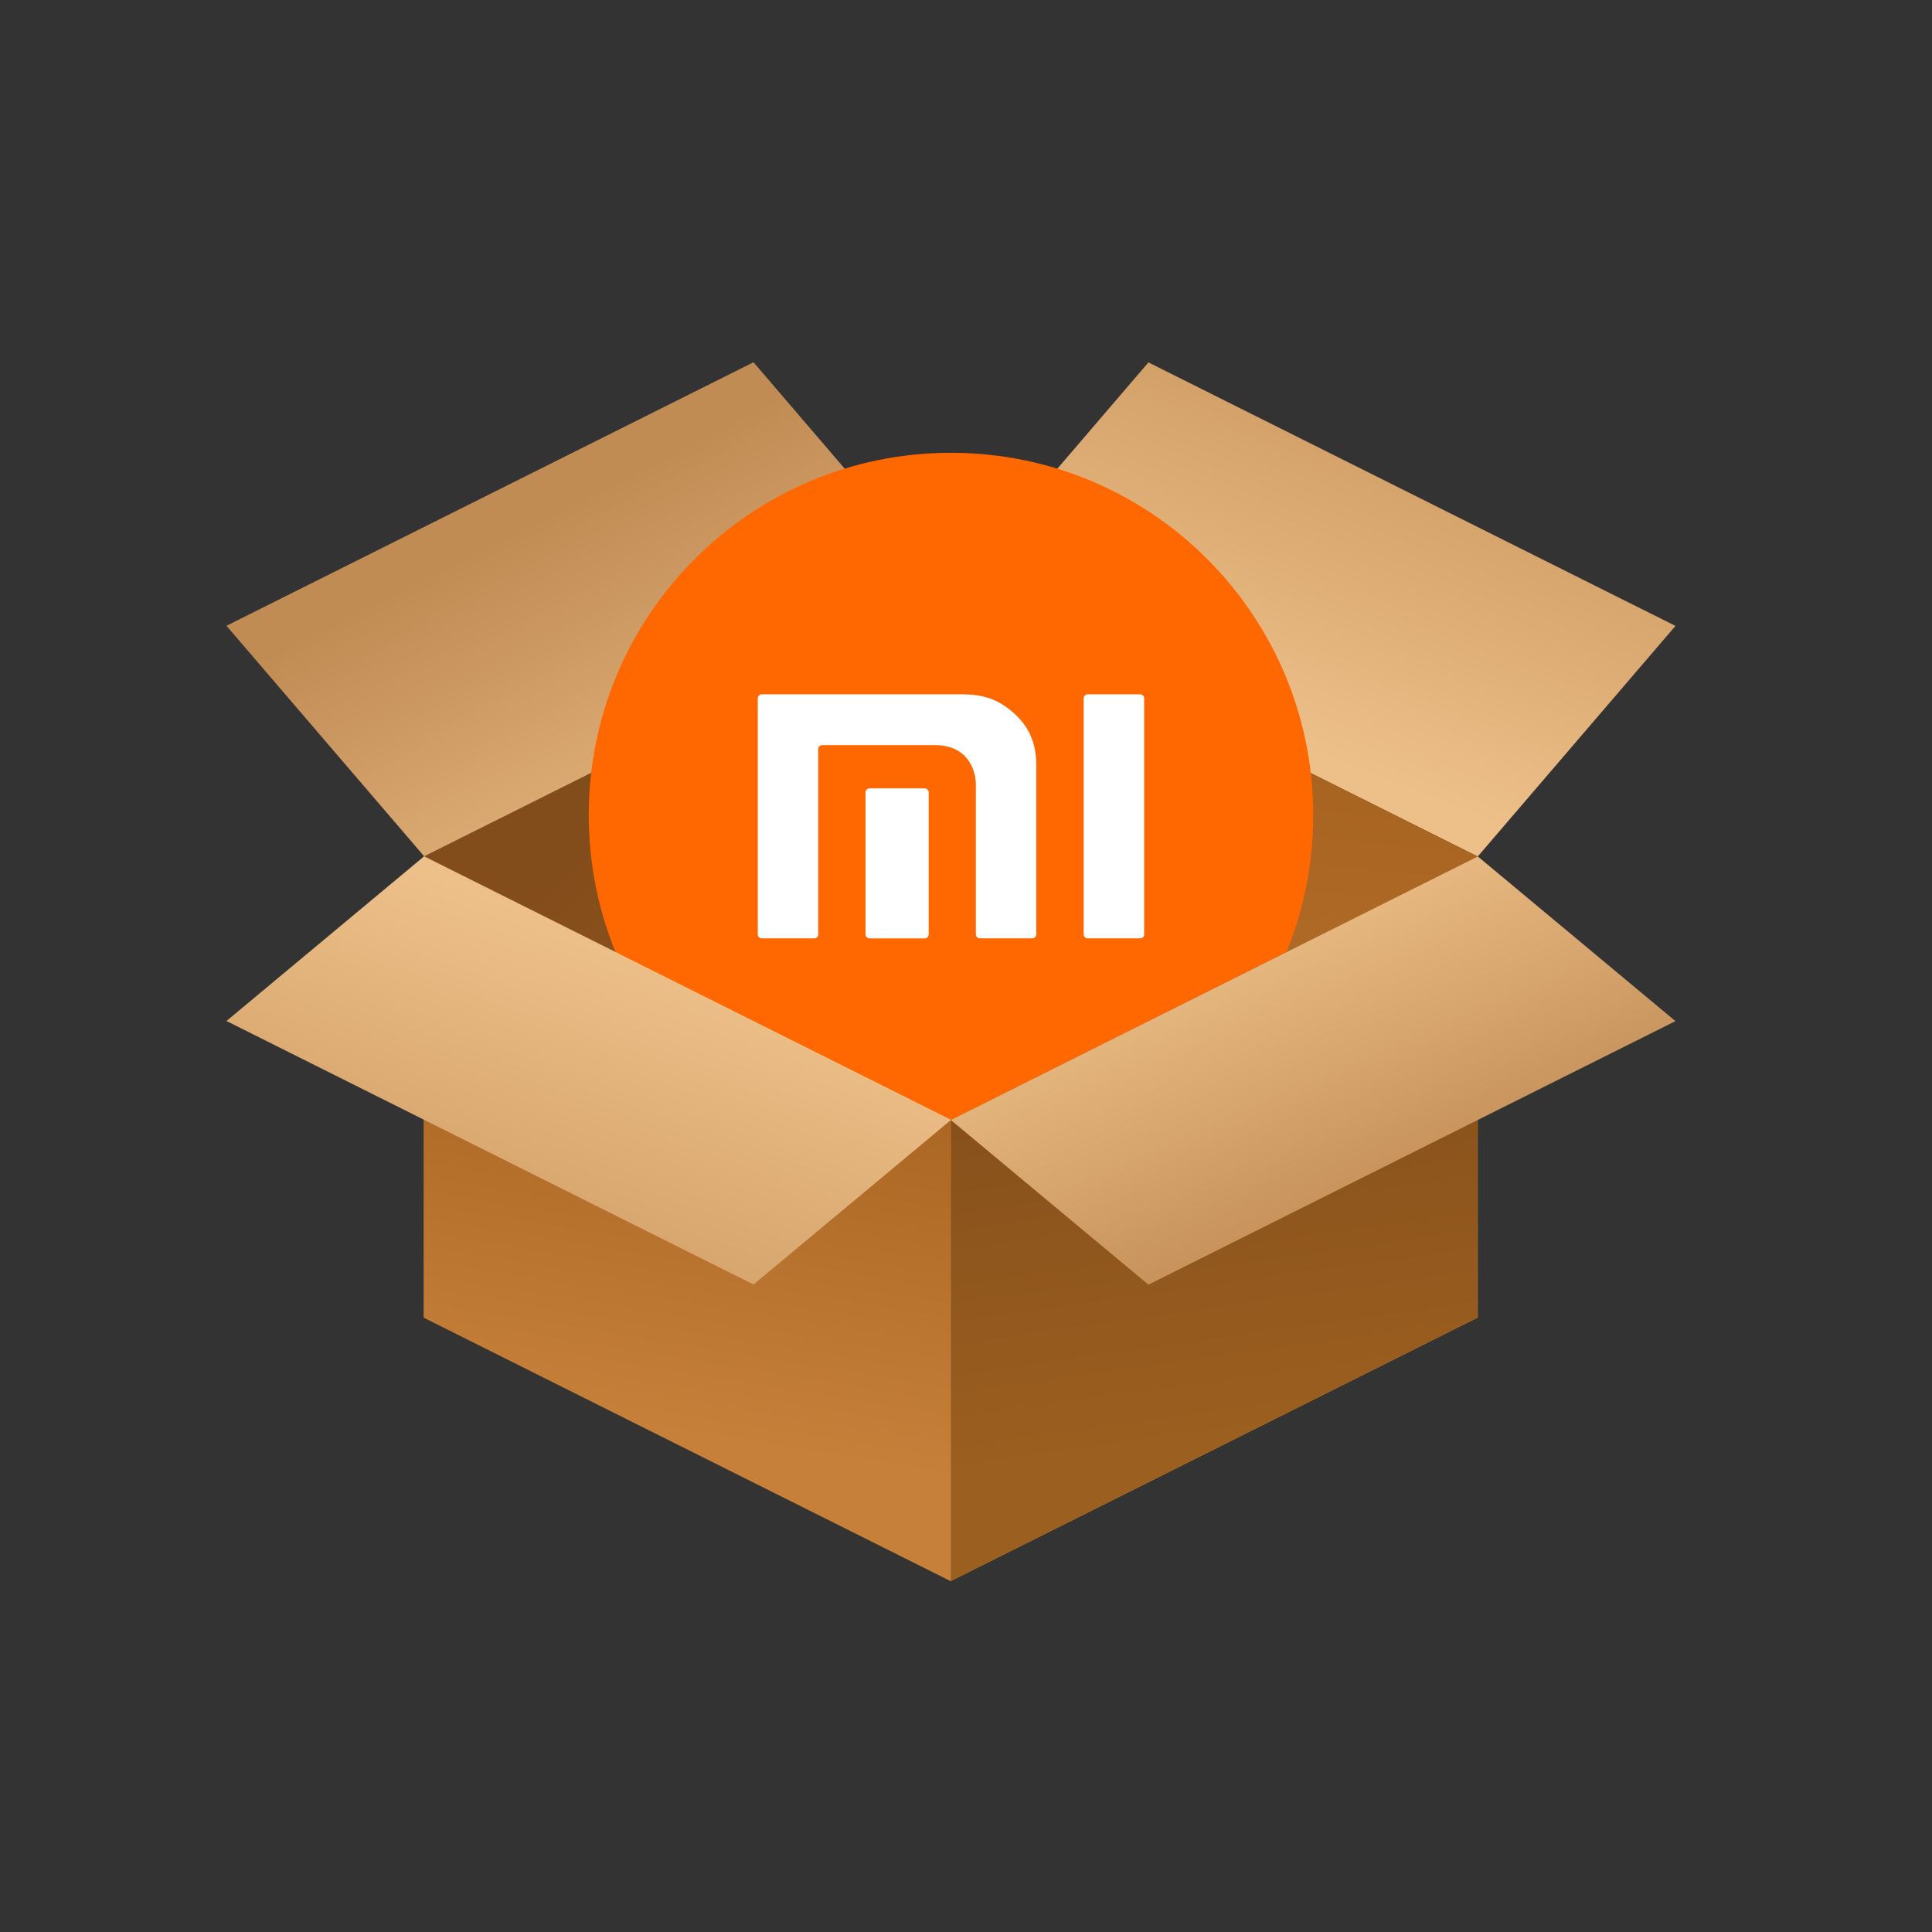 <?xml version="1.0" ?><svg fill="none" height="64" viewBox="0 0 64 64" width="64" xmlns="http://www.w3.org/2000/svg"><rect x="0" y="0" width="64" height="64" fill="#333333" stroke="none"/><path clip-rule="evenodd" d="M48.954 28.373V43.648L31.498 52.375L14.041 43.648V28.373L31.498 19.643L48.954 28.373Z" fill="url(#paint0_linear)" fill-rule="evenodd"/><path clip-rule="evenodd" d="M31.497 19.643V52.375L14.04 43.648V28.373L31.497 19.643Z" fill="url(#paint1_linear)" fill-rule="evenodd"/><path clip-rule="evenodd" d="M55.502 20.734L48.954 28.371L31.497 19.644L38.043 12.005L55.502 20.734Z" fill="url(#paint2_linear)" fill-rule="evenodd"/><path clip-rule="evenodd" d="M7.502 20.73L14.05 28.366L31.507 19.639L24.961 12L7.502 20.73Z" fill="url(#paint3_linear)" fill-rule="evenodd"/><path d="M19.502 27C19.502 20.372 24.875 14.999 31.502 14.999C38.129 14.999 43.502 20.372 43.502 27C43.502 33.627 38.129 38.999 31.502 38.999C24.875 38.999 19.502 33.627 19.502 27Z" fill="#FF6700"/><path clip-rule="evenodd" d="M31.844 23H25.236C25.162 23 25.102 23.058 25.102 23.13V30.954C25.102 31.026 25.162 31.084 25.236 31.084H26.971C27.045 31.084 27.105 31.026 27.105 30.954V24.814C27.105 24.743 27.165 24.684 27.24 24.684H30.978C32.029 24.684 32.327 25.48 32.327 25.993V30.954C32.327 31.026 32.387 31.084 32.462 31.084H34.195C34.269 31.084 34.329 31.026 34.329 30.954V25.404C34.329 24.946 34.273 24.287 33.676 23.709C33.052 23.104 32.481 23 31.844 23ZM37.767 23H36.032C35.958 23 35.898 23.058 35.898 23.13V30.954C35.898 31.026 35.958 31.084 36.032 31.084H37.767C37.842 31.084 37.902 31.026 37.902 30.954V23.13C37.902 23.058 37.84 23 37.767 23ZM28.807 26.116H30.629C30.703 26.116 30.764 26.175 30.764 26.245V30.955C30.764 31.027 30.702 31.086 30.629 31.086H28.807C28.734 31.086 28.672 31.027 28.672 30.955V26.247C28.672 26.175 28.733 26.116 28.807 26.116Z" fill="white" fill-rule="evenodd"/><path clip-rule="evenodd" d="M48.954 43.647L31.497 52.376V37.101L48.954 28.371V43.647Z" fill="url(#paint4_linear)" fill-rule="evenodd"/><path clip-rule="evenodd" d="M14.038 43.647L31.497 52.376V37.101L14.038 28.371V43.647Z" fill="url(#paint5_linear)" fill-rule="evenodd"/><path clip-rule="evenodd" d="M48.954 28.371L55.502 33.826L38.043 42.556L31.497 37.101L48.954 28.371Z" fill="url(#paint6_linear)" fill-rule="evenodd"/><path clip-rule="evenodd" d="M14.05 28.366L7.502 33.822L24.961 42.551L31.507 37.096L14.05 28.366Z" fill="url(#paint7_linear)" fill-rule="evenodd"/><defs><linearGradient gradientUnits="userSpaceOnUse" id="paint0_linear" x1="48.587" x2="51.294" y1="51.995" y2="23.558"><stop stop-color="#C6803A"/><stop offset="1" stop-color="#A4601D"/></linearGradient><linearGradient gradientUnits="userSpaceOnUse" id="paint1_linear" x1="34.049" x2="19.586" y1="41.8" y2="26.533"><stop stop-color="#9B5F1F"/><stop offset="1" stop-color="#824C1B"/></linearGradient><linearGradient gradientUnits="userSpaceOnUse" id="paint2_linear" x1="48.091" x2="54.235" y1="26.828" y2="11.05"><stop stop-color="#EEC089"/><stop offset="1" stop-color="#C18B54"/></linearGradient><linearGradient gradientUnits="userSpaceOnUse" id="paint3_linear" x1="24.428" x2="17.662" y1="30.639" y2="17.261"><stop stop-color="#EEC089"/><stop offset="1" stop-color="#C18B54"/></linearGradient><linearGradient gradientUnits="userSpaceOnUse" id="paint4_linear" x1="46.677" x2="44.624" y1="46.712" y2="32.118"><stop stop-color="#9B5F1F"/><stop offset="1" stop-color="#824C1B"/></linearGradient><linearGradient gradientUnits="userSpaceOnUse" id="paint5_linear" x1="16.182" x2="18.531" y1="46.517" y2="32.048"><stop stop-color="#C6803A"/><stop offset="1" stop-color="#A4601D"/></linearGradient><linearGradient gradientUnits="userSpaceOnUse" id="paint6_linear" x1="27.599" x2="32.538" y1="35.517" y2="46.844"><stop stop-color="#EEC089"/><stop offset="1" stop-color="#C18B54"/></linearGradient><linearGradient gradientUnits="userSpaceOnUse" id="paint7_linear" x1="34.133" x2="28.088" y1="35.915" y2="53.226"><stop stop-color="#EEC089"/><stop offset="1" stop-color="#C18B54"/></linearGradient></defs></svg>
